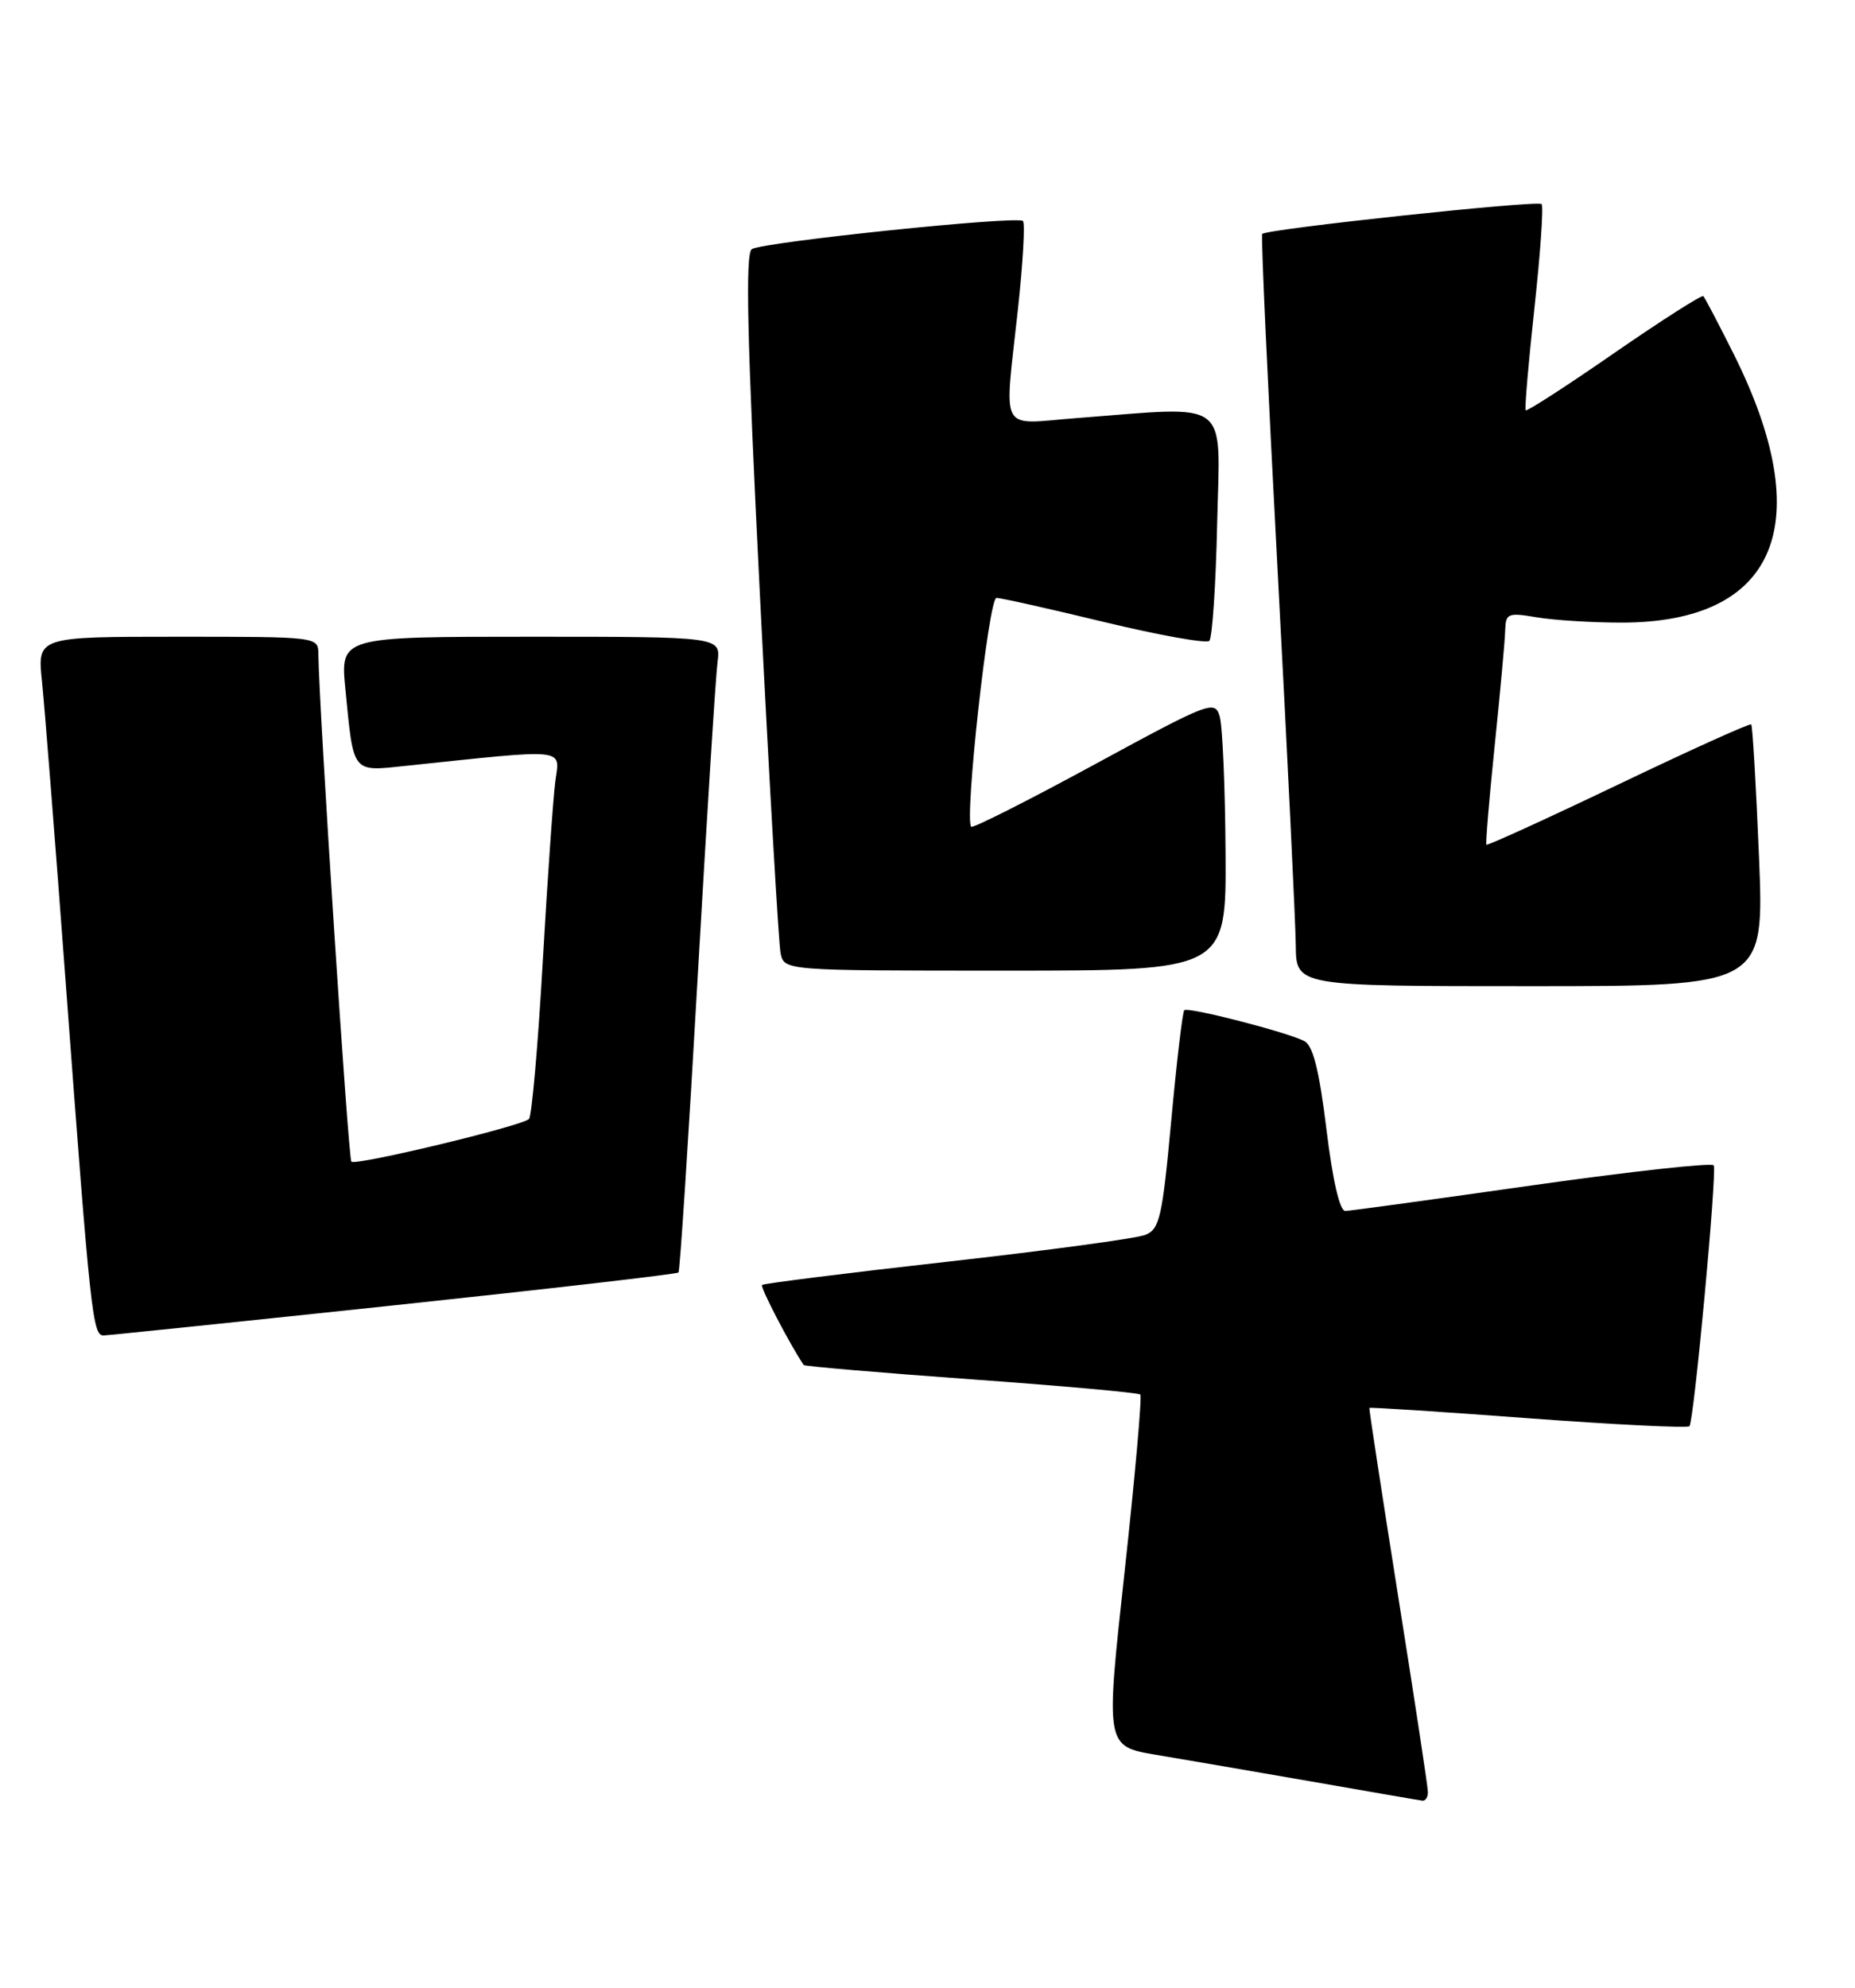 <?xml version="1.0" encoding="UTF-8" standalone="no"?>
<!DOCTYPE svg PUBLIC "-//W3C//DTD SVG 1.1//EN" "http://www.w3.org/Graphics/SVG/1.1/DTD/svg11.dtd" >
<svg xmlns="http://www.w3.org/2000/svg" xmlns:xlink="http://www.w3.org/1999/xlink" version="1.1" viewBox="0 0 239 256">
 <g >
 <path fill="currentColor"
d=" M 183.97 230.75 C 183.96 230.06 182.23 218.70 180.13 205.50 C 178.04 192.30 176.37 181.42 176.43 181.31 C 176.49 181.21 185.69 181.80 196.86 182.64 C 208.04 183.47 217.40 183.93 217.67 183.67 C 218.24 183.09 221.23 151.10 220.80 150.08 C 220.63 149.70 210.15 150.85 197.50 152.64 C 184.85 154.44 173.98 155.93 173.34 155.95 C 172.62 155.98 171.71 152.07 170.90 145.43 C 169.97 137.84 169.17 134.64 168.05 134.07 C 165.73 132.89 153.03 129.63 152.58 130.10 C 152.36 130.32 151.60 136.74 150.90 144.36 C 149.75 156.78 149.41 158.30 147.56 159.03 C 146.43 159.49 134.93 161.04 122.02 162.49 C 109.11 163.94 98.38 165.29 98.18 165.48 C 97.91 165.75 101.78 173.17 103.55 175.79 C 103.66 175.95 113.37 176.78 125.13 177.63 C 136.88 178.47 146.69 179.36 146.92 179.59 C 147.15 179.82 146.24 190.11 144.89 202.45 C 142.43 224.89 142.43 224.89 148.96 225.99 C 152.56 226.59 161.57 228.14 169.00 229.43 C 176.43 230.73 182.84 231.84 183.25 231.89 C 183.66 231.95 183.99 231.44 183.97 230.75 Z  M 50.79 168.10 C 70.76 165.98 87.24 164.08 87.42 163.87 C 87.60 163.67 88.71 146.62 89.88 126.00 C 91.06 105.38 92.21 87.04 92.45 85.25 C 92.87 82.00 92.87 82.00 68.36 82.00 C 43.84 82.00 43.84 82.00 44.50 88.75 C 45.58 99.74 45.28 99.36 52.36 98.62 C 73.35 96.41 72.13 96.29 71.55 100.60 C 71.27 102.75 70.53 113.28 69.92 124.00 C 69.31 134.72 68.51 143.78 68.15 144.11 C 67.18 145.03 45.82 150.15 45.27 149.60 C 44.87 149.20 41.09 91.03 41.02 84.25 C 41.00 82.00 41.00 82.00 22.90 82.00 C 4.80 82.00 4.80 82.00 5.41 87.75 C 5.74 90.91 7.13 108.57 8.50 127.00 C 11.65 169.34 11.93 172.01 13.35 171.98 C 13.98 171.96 30.83 170.22 50.79 168.10 Z  M 226.63 110.30 C 226.25 101.12 225.80 93.47 225.63 93.29 C 225.45 93.12 217.76 96.60 208.52 101.02 C 199.28 105.44 191.63 108.93 191.51 108.78 C 191.39 108.63 191.87 102.88 192.58 96.00 C 193.29 89.12 193.90 82.45 193.93 81.16 C 194.00 78.99 194.29 78.87 198.00 79.50 C 200.20 79.87 205.11 80.18 208.91 80.18 C 228.97 80.18 234.29 67.40 223.34 45.53 C 221.40 41.66 219.66 38.34 219.46 38.14 C 219.27 37.94 214.10 41.24 207.97 45.47 C 201.85 49.71 196.72 53.02 196.57 52.84 C 196.42 52.65 196.93 46.71 197.70 39.64 C 198.47 32.56 198.89 26.55 198.62 26.28 C 198.10 25.76 163.12 29.50 162.62 30.13 C 162.45 30.33 163.35 49.85 164.61 73.50 C 165.87 97.15 166.92 118.86 166.95 121.75 C 167.00 127.00 167.00 127.00 197.16 127.00 C 227.31 127.00 227.31 127.00 226.63 110.30 Z  M 157.90 109.75 C 157.85 101.36 157.51 93.50 157.15 92.27 C 156.53 90.13 155.90 90.37 141.02 98.45 C 132.50 103.08 125.35 106.69 125.13 106.47 C 124.23 105.57 127.38 77.00 128.38 77.00 C 128.96 77.00 135.22 78.40 142.28 80.11 C 149.34 81.81 155.43 82.90 155.81 82.53 C 156.19 82.15 156.65 75.35 156.82 67.42 C 157.19 51.10 158.80 52.31 138.75 53.84 C 128.55 54.62 129.38 56.17 131.16 39.75 C 131.80 33.83 132.09 28.75 131.80 28.46 C 131.10 27.76 98.37 31.16 96.87 32.08 C 96.00 32.62 96.26 43.71 97.91 76.65 C 99.12 100.77 100.32 121.51 100.57 122.75 C 101.04 125.00 101.04 125.00 129.52 125.00 C 158.00 125.00 158.00 125.00 157.90 109.75 Z "/>
</g>
</svg>